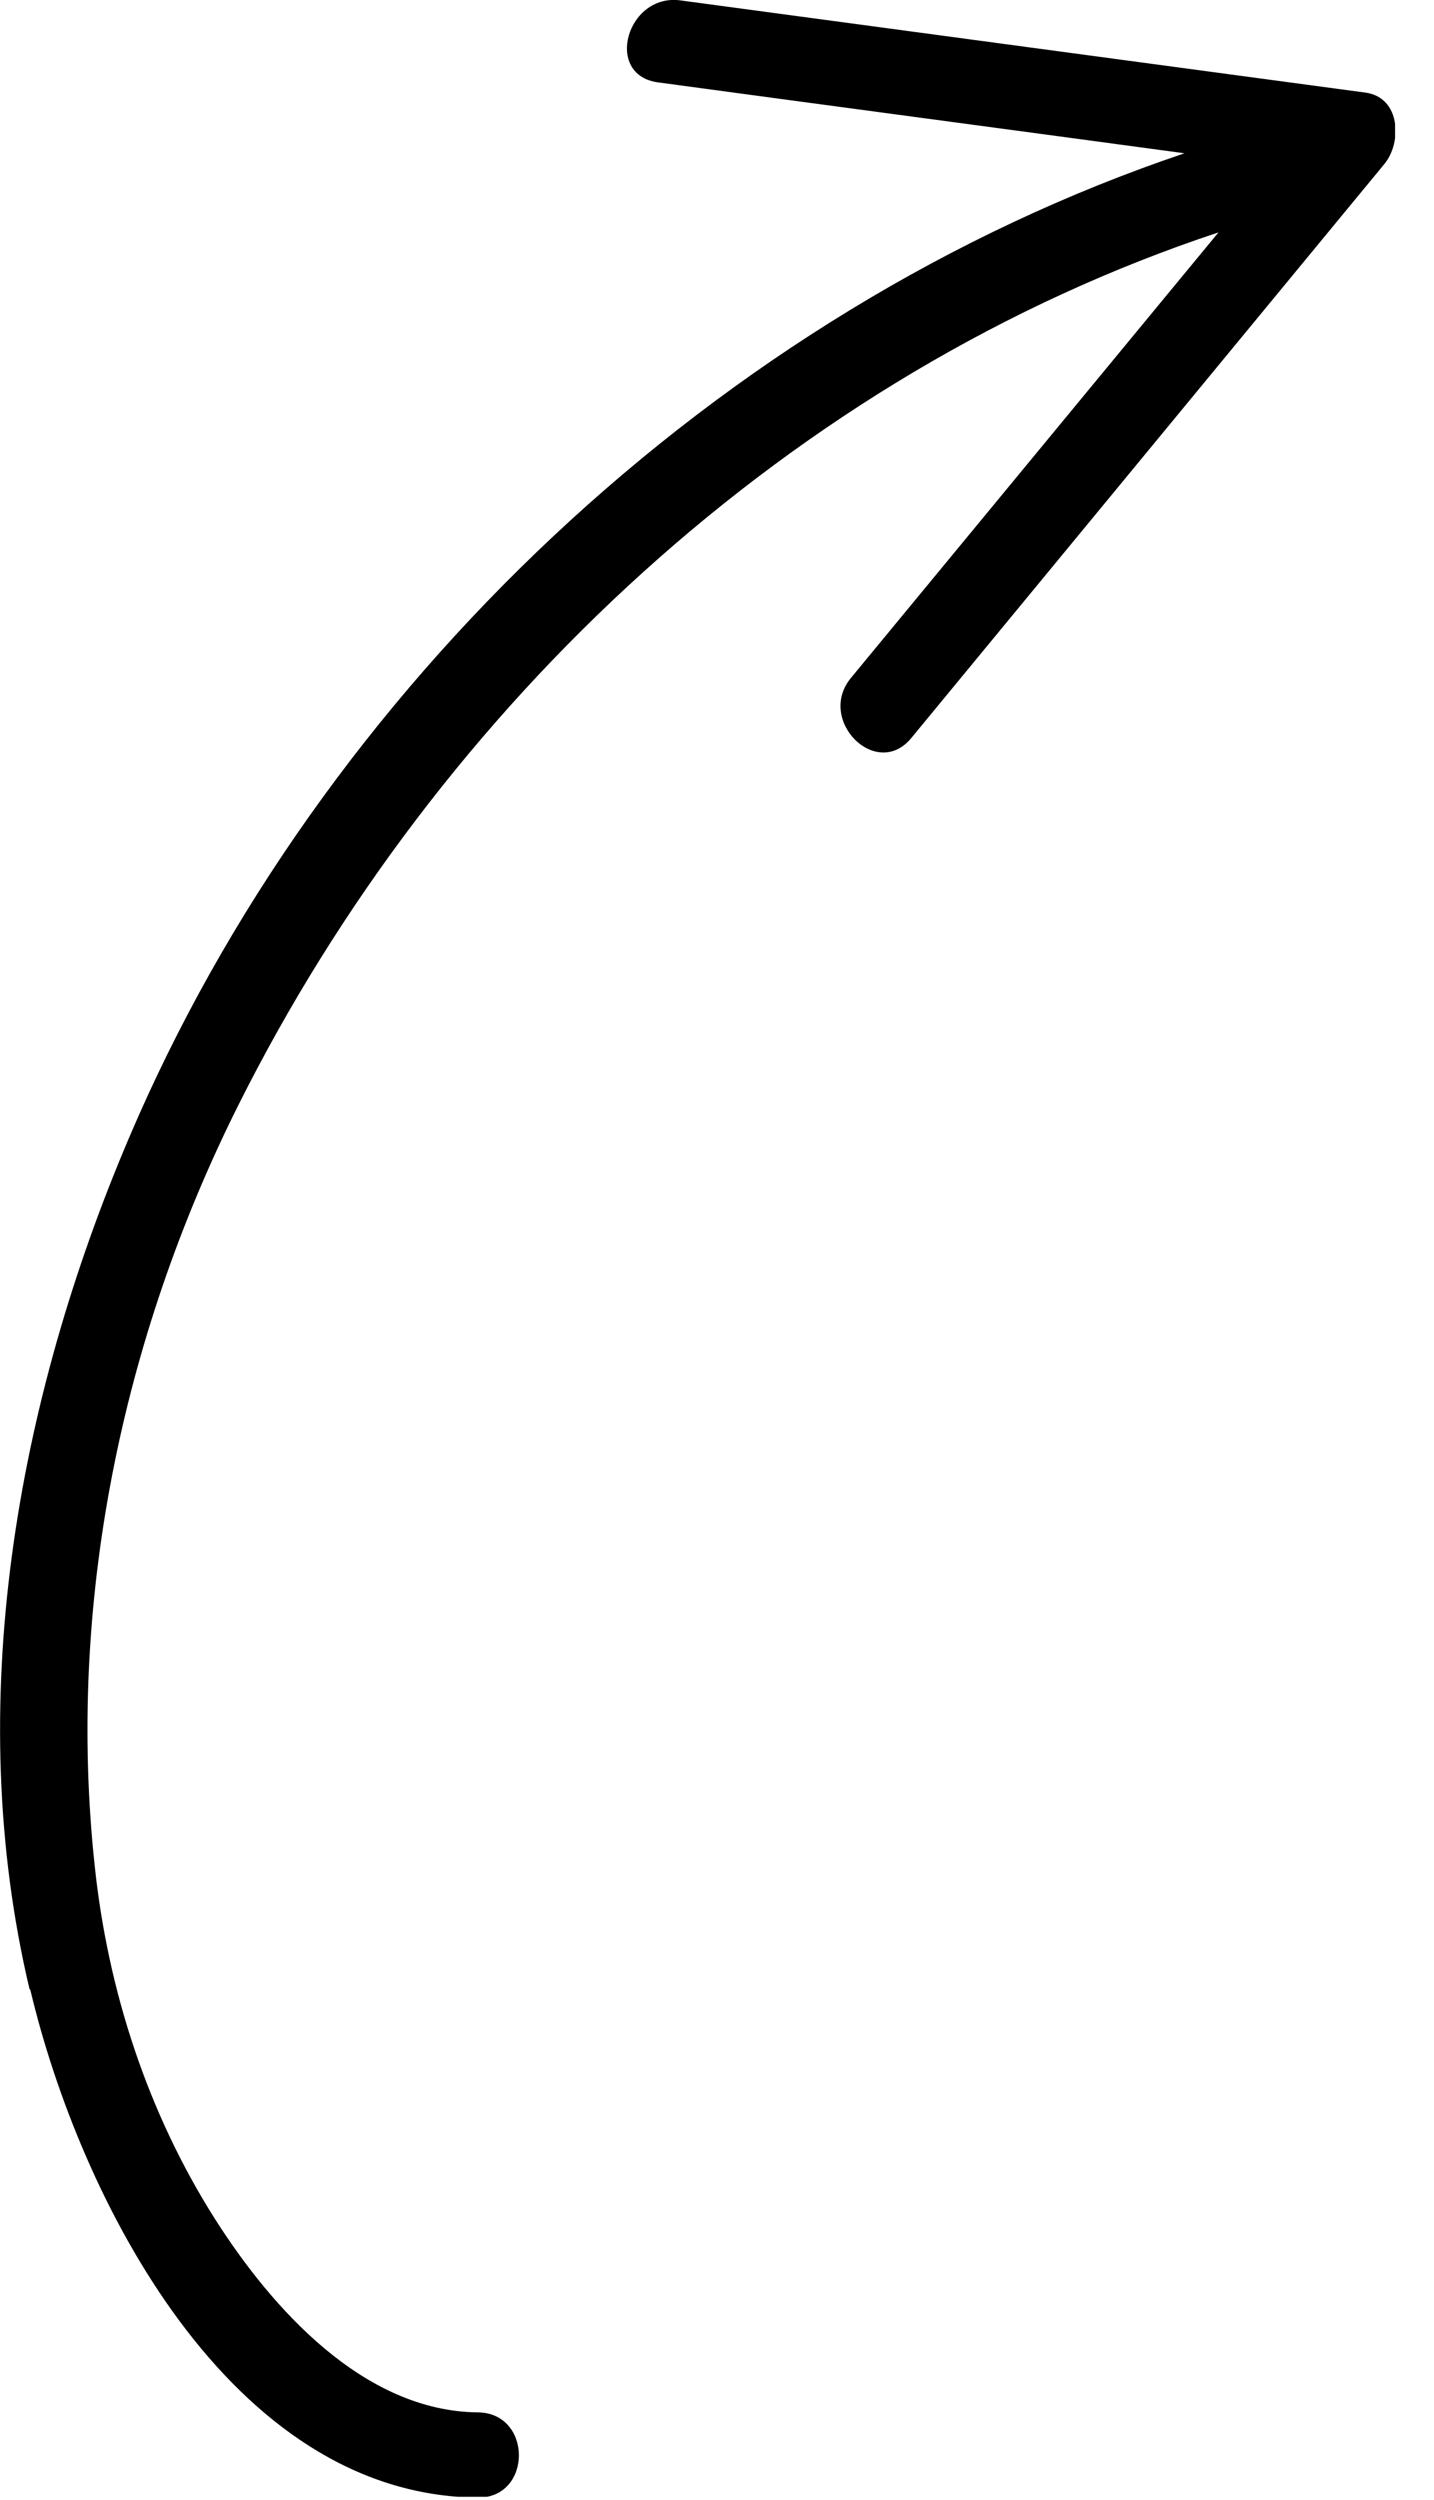 <svg width="35" height="61" viewBox="0 0 35 61" fill="none" xmlns="http://www.w3.org/2000/svg">
<g clip-path="url(#clip0_3161_16070)">
<path d="M0.72 48.53C-0.92 41.61 0.4 34.21 3.15 27.76C7.82 16.79 17.54 7.57 28.91 3.74C24.63 3.16 20.34 2.59 16.06 2.01C14.73 1.83 15.3 -0.17 16.61 0.01C22.18 0.76 27.75 1.51 33.33 2.26C34.19 2.38 34.22 3.48 33.79 4C29.94 8.67 26.09 13.34 22.24 18.01C21.39 19.04 19.92 17.57 20.77 16.54C23.76 12.92 26.75 9.29 29.74 5.67C19.33 9.12 10.7 17.21 5.82 26.96C2.96 32.67 1.63 39.15 2.31 45.51C2.63 48.56 3.6 51.54 5.24 54.13C6.63 56.32 8.87 58.83 11.66 58.86C13 58.87 13 60.95 11.66 60.94C5.59 60.88 1.94 53.61 0.74 48.55L0.72 48.53Z" fill="black"/>
</g>
<defs>
<clipPath id="clip0_3161_16070">
<rect width="60.92" height="34.05" fill="white" transform="matrix(4.37114e-08 1 1 -4.37114e-08 0 0)"/>
</clipPath>
</defs>
</svg>
